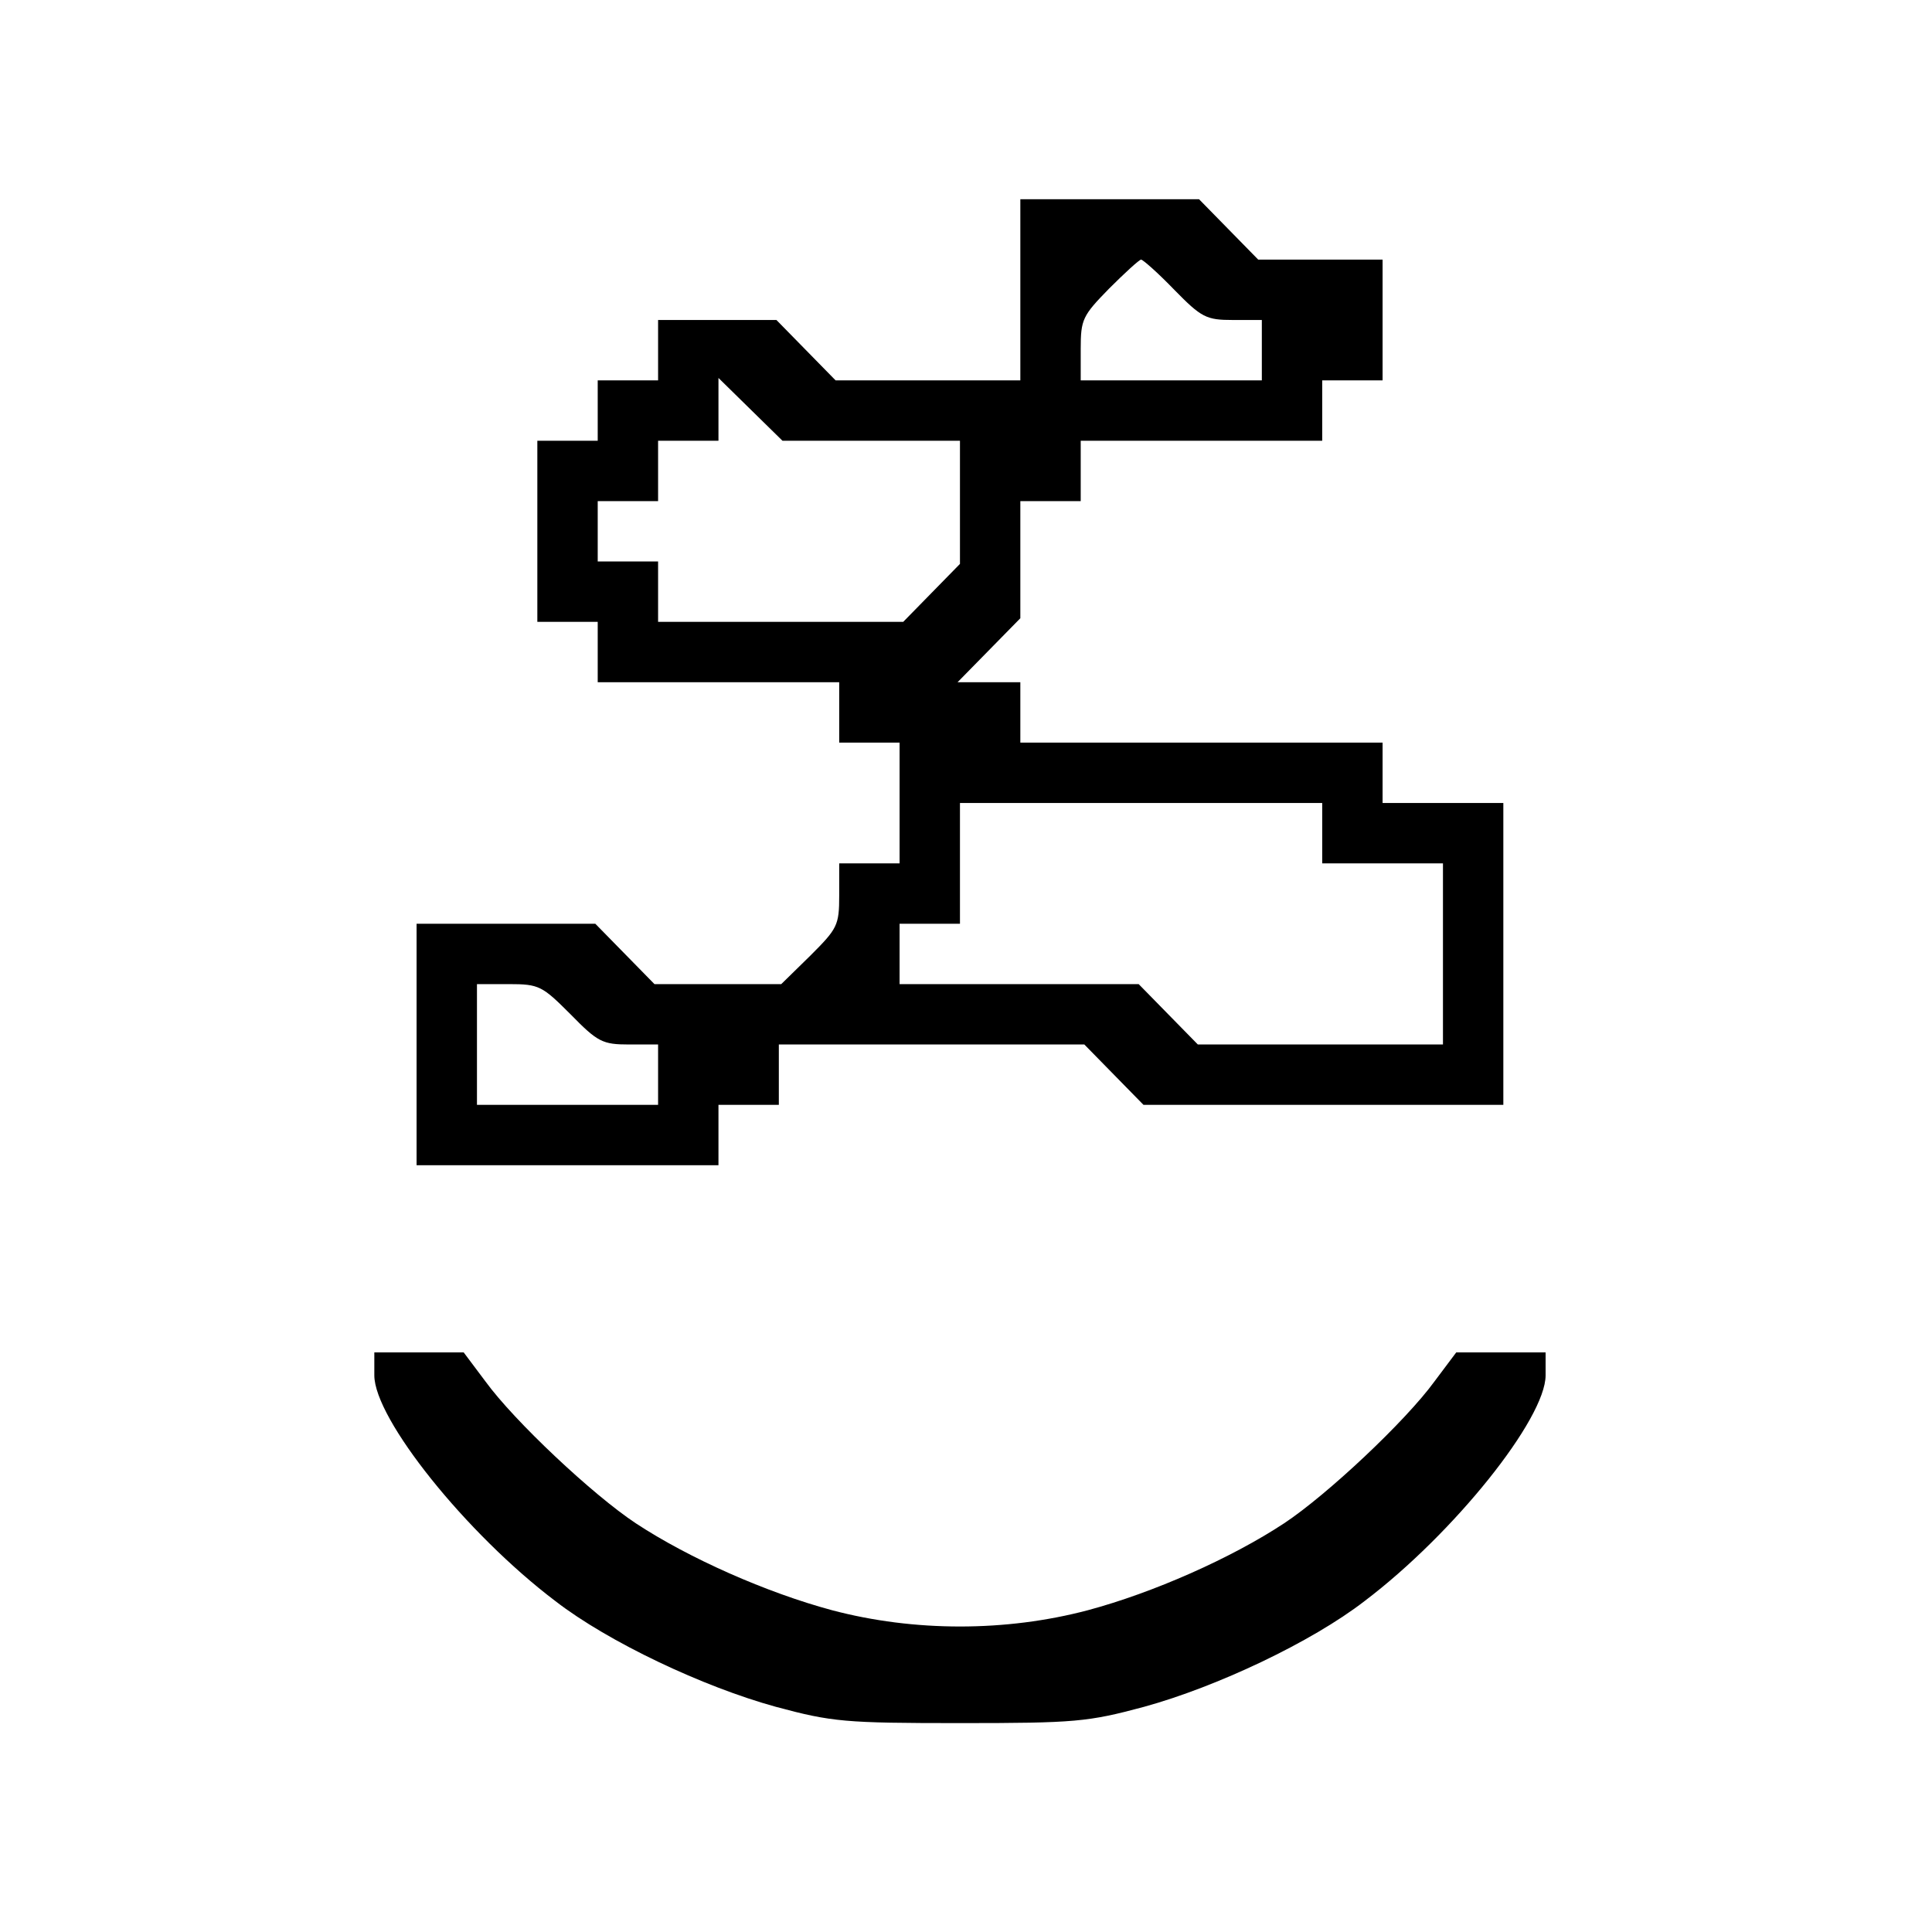 <?xml version="1.0" standalone="no"?>
<!DOCTYPE svg PUBLIC "-//W3C//DTD SVG 20010904//EN"
 "http://www.w3.org/TR/2001/REC-SVG-20010904/DTD/svg10.dtd">
<svg version="1.0" xmlns="http://www.w3.org/2000/svg"
 width="320pt" height="320pt" viewBox="0 0 320 320"
 preserveAspectRatio="xMidYMid meet">
<g transform="translate(0,320) scale(0.1,-0.1)"
fill="#000000" stroke="none">
<path d="M1690 2720 l0 -150 -153 0 -153 0 -49 50 -49 50 -98 0 -98 0 0 -50 0
-50 -50 0 -50 0 0 -50 0 -50 -50 0 -50 0 0 -150 0 -150 50 0 50 0 0 -50 0 -50
200 0 200 0 0 -50 0 -50 50 0 50 0 0 -100 0 -100 -50 0 -50 0 0 -53 c0 -50 -3
-55 -48 -100 l-48 -47 -105 0 -105 0 -49 50 -49 50 -148 0 -148 0 0 -200 0
-200 250 0 250 0 0 50 0 50 50 0 50 0 0 50 0 50 253 0 253 0 49 -50 49 -50
298 0 298 0 0 250 0 250 -100 0 -100 0 0 50 0 50 -300 0 -300 0 0 50 0 50 -52
0 -52 0 52 53 52 53 0 97 0 97 50 0 50 0 0 50 0 50 200 0 200 0 0 50 0 50 50
0 50 0 0 100 0 100 -103 0 -103 0 -49 50 -49 50 -148 0 -148 0 0 -150z m255 0
c45 -46 53 -50 97 -50 l48 0 0 -50 0 -50 -150 0 -150 0 0 52 c0 49 3 55 47
100 26 26 50 48 53 48 3 0 28 -22 55 -50z m-502 -250 l147 0 0 -102 0 -102
-47 -48 -47 -48 -203 0 -203 0 0 50 0 50 -50 0 -50 0 0 50 0 50 50 0 50 0 0
50 0 50 50 0 50 0 0 52 0 52 53 -52 53 -52 147 0z m747 -650 l0 -50 100 0 100
0 0 -150 0 -150 -203 0 -203 0 -49 50 -49 50 -198 0 -198 0 0 50 0 50 50 0 50
0 0 100 0 100 300 0 300 0 0 -50z m-1245 -300 c45 -46 53 -50 97 -50 l48 0 0
-50 0 -50 -150 0 -150 0 0 100 0 100 53 0 c50 0 55 -3 102 -50z"/>
<path d="M620 922 c0 -72 152 -262 300 -374 88 -68 245 -142 365 -175 93 -25
114 -27 305 -27 191 0 212 2 305 27 120 33 277 107 365 175 148 112 300 302
300 374 l0 38 -74 0 -74 0 -36 -48 c-48 -66 -178 -188 -249 -235 -88 -58 -217
-115 -325 -144 -136 -36 -288 -36 -424 0 -108 29 -237 86 -325 144 -71 47
-201 169 -249 235 l-36 48 -74 0 -74 0 0 -38z"/>
</g>
</svg>

